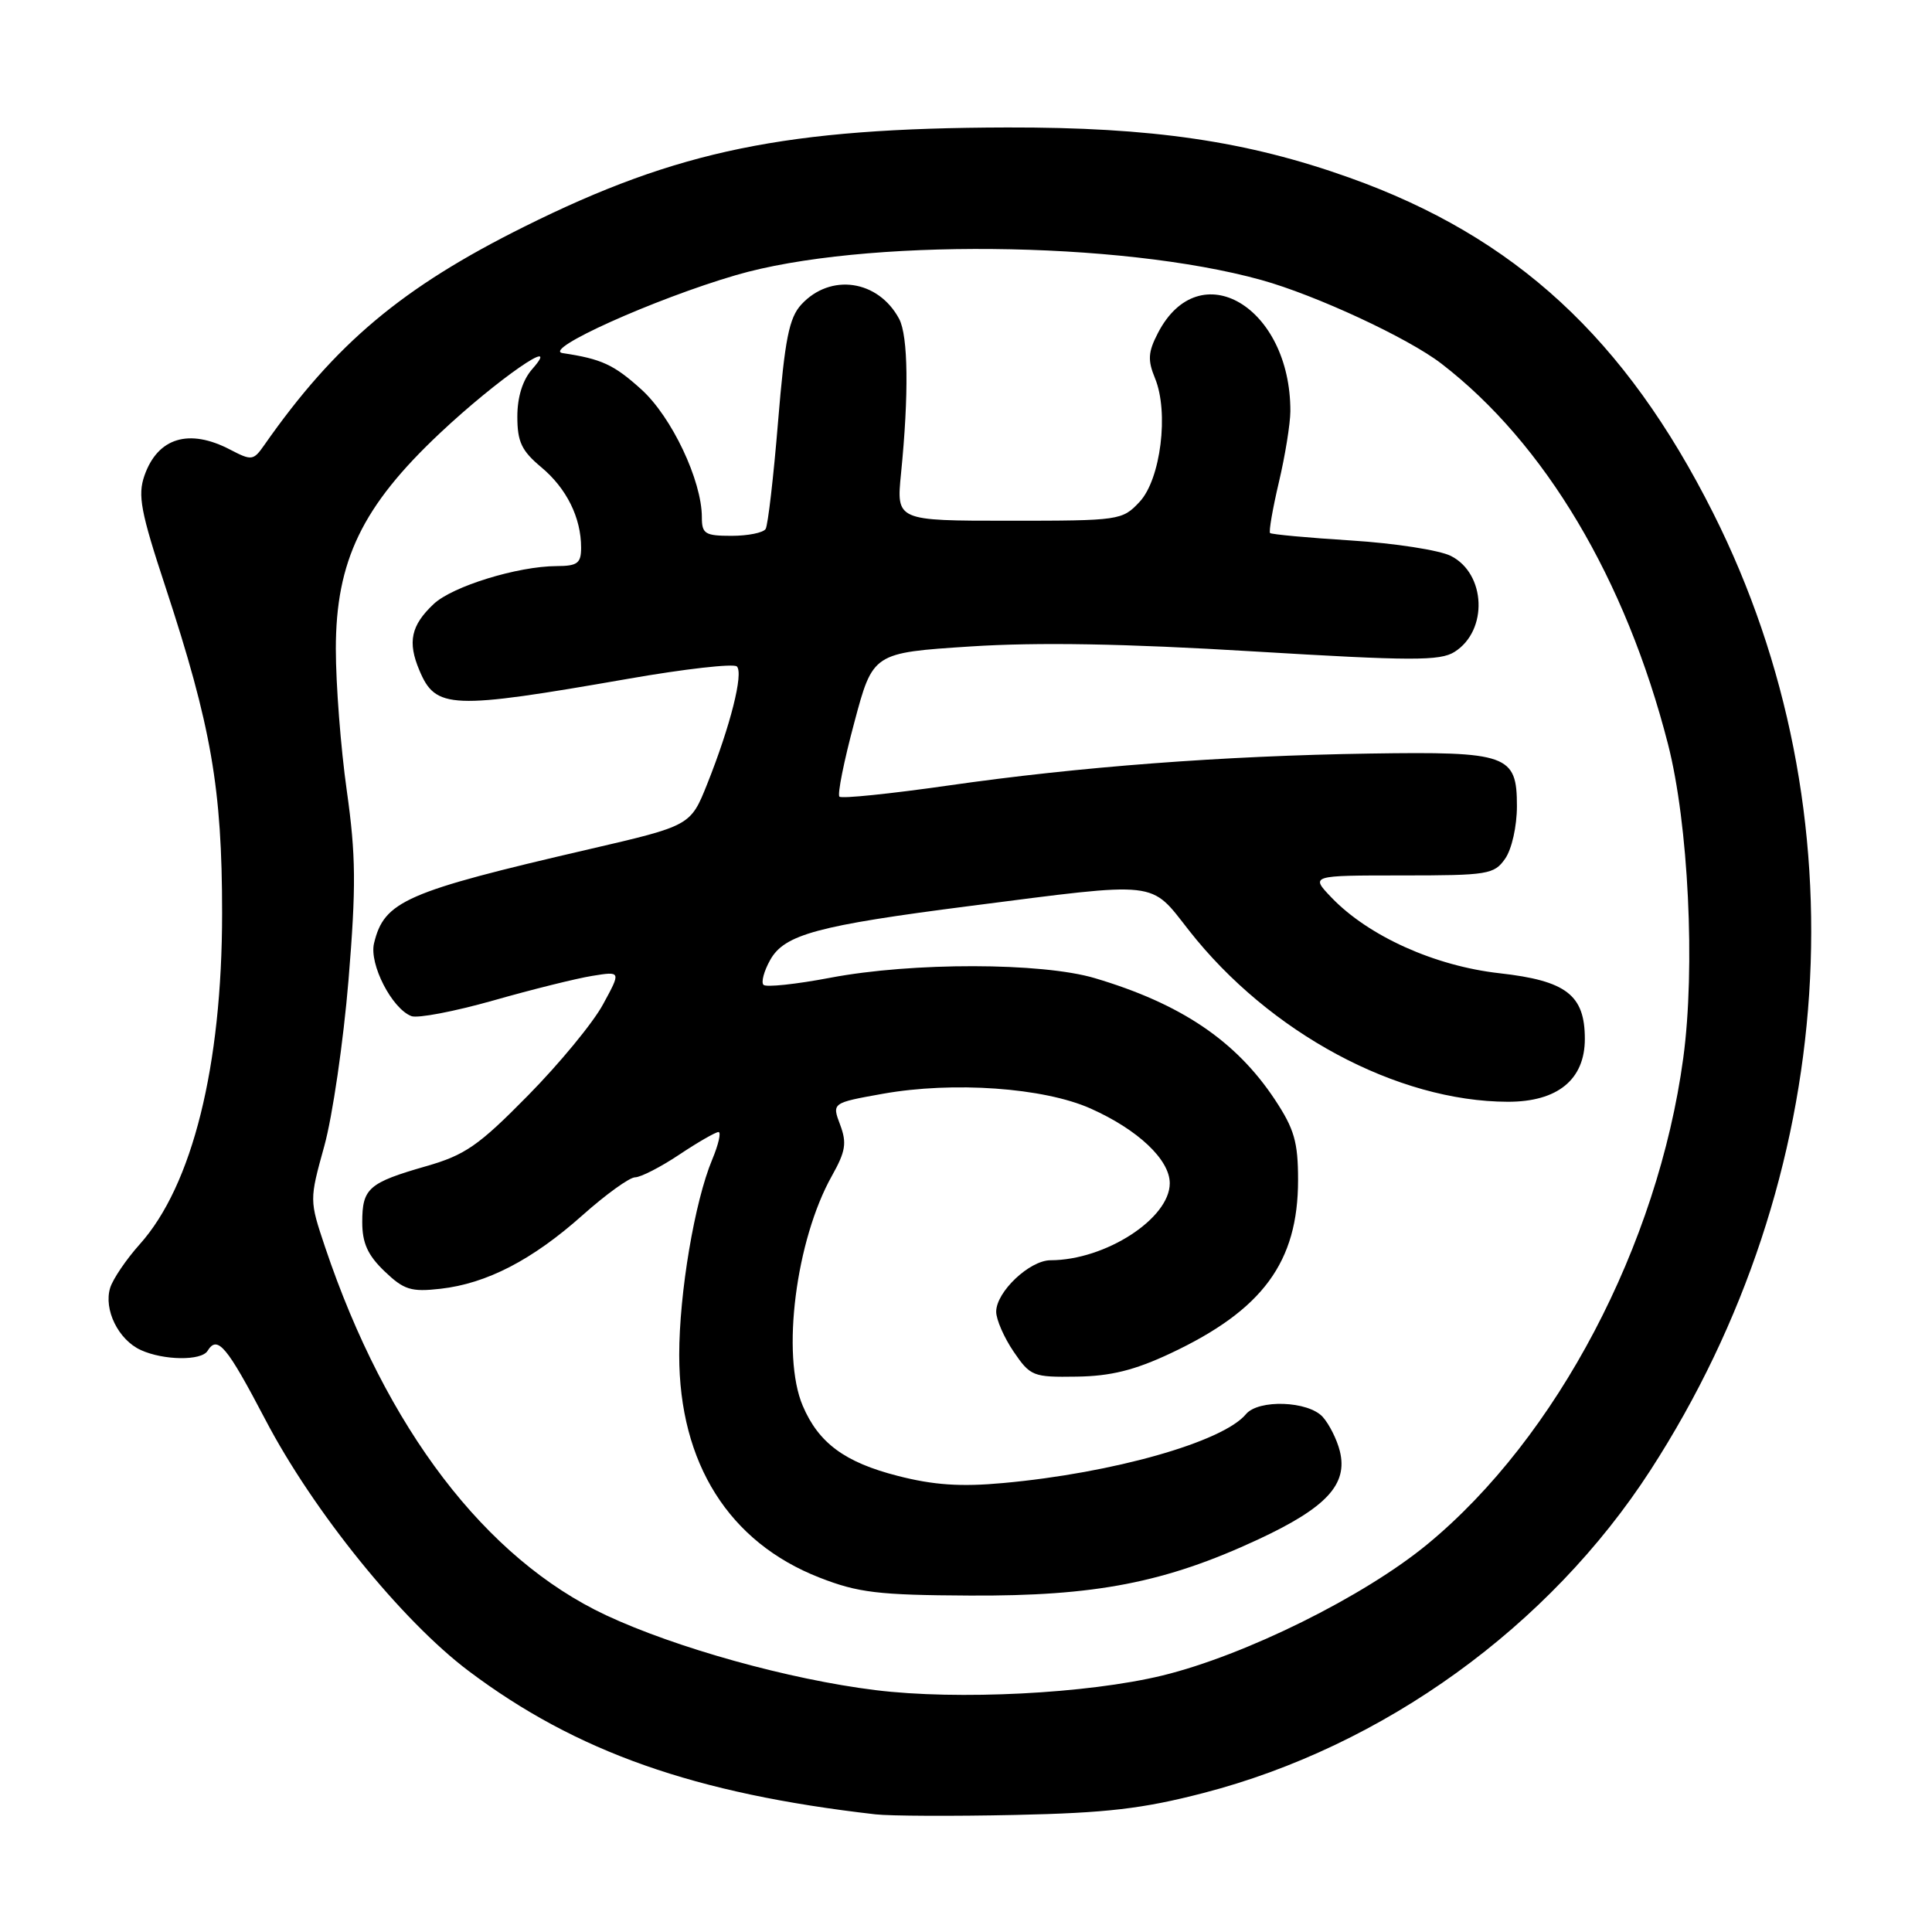 <?xml version="1.0" encoding="UTF-8" standalone="no"?>
<!DOCTYPE svg PUBLIC "-//W3C//DTD SVG 1.1//EN" "http://www.w3.org/Graphics/SVG/1.1/DTD/svg11.dtd" >
<svg xmlns="http://www.w3.org/2000/svg" xmlns:xlink="http://www.w3.org/1999/xlink" version="1.1" viewBox="0 0 256 256">
 <g >
 <path fill="currentColor"
d=" M 159.43 237.59 C 183.32 231.41 205.27 215.56 218.70 194.80 C 243.76 156.05 246.93 107.62 227.01 67.99 C 215.36 44.82 200.78 31.38 178.80 23.54 C 165.22 18.69 152.63 16.85 133.47 16.89 C 104.20 16.96 89.83 19.90 69.50 30.02 C 53.27 38.09 44.43 45.52 35.00 59.00 C 33.58 61.03 33.34 61.06 30.50 59.58 C 25.05 56.73 20.90 57.99 19.14 63.02 C 18.23 65.63 18.64 67.82 21.93 77.79 C 28.00 96.25 29.43 104.47 29.43 121.00 C 29.43 141.25 25.49 157.10 18.51 164.88 C 16.73 166.87 14.97 169.46 14.60 170.64 C 13.71 173.52 15.68 177.53 18.66 178.89 C 21.69 180.27 26.68 180.33 27.50 179.00 C 28.81 176.87 30.04 178.34 35.14 188.07 C 41.49 200.23 53.24 214.75 62.09 221.41 C 76.37 232.15 92.04 237.67 116.00 240.41 C 117.92 240.63 126.25 240.67 134.50 240.49 C 146.62 240.23 151.40 239.67 159.43 237.59 Z  M 116.00 223.95 C 104.58 222.54 89.57 218.36 80.29 214.02 C 64.33 206.53 51.16 189.27 43.08 165.26 C 40.99 159.02 40.99 159.02 42.97 151.86 C 44.06 147.93 45.50 138.03 46.18 129.86 C 47.20 117.43 47.16 113.35 45.95 104.76 C 45.15 99.12 44.50 90.66 44.50 85.98 C 44.50 74.31 47.99 67.08 58.31 57.38 C 65.83 50.30 74.72 44.14 70.52 48.91 C 69.25 50.36 68.55 52.60 68.55 55.21 C 68.55 58.53 69.11 59.73 71.71 61.90 C 75.08 64.71 77.00 68.59 77.00 72.57 C 77.00 74.64 76.52 75.00 73.75 75.01 C 68.59 75.03 59.96 77.69 57.47 80.03 C 54.46 82.86 53.98 85.06 55.57 88.82 C 57.73 93.97 59.70 94.05 83.20 89.95 C 90.73 88.63 97.23 87.90 97.64 88.31 C 98.54 89.21 96.78 96.19 93.71 103.88 C 91.50 109.41 91.50 109.41 78.00 112.54 C 53.71 118.17 50.90 119.40 49.56 125.00 C 48.90 127.75 51.93 133.65 54.51 134.64 C 55.34 134.96 60.20 134.03 65.33 132.58 C 70.45 131.12 76.36 129.65 78.47 129.31 C 82.30 128.69 82.30 128.69 79.90 133.09 C 78.59 135.52 74.11 140.95 69.96 145.16 C 63.42 151.81 61.63 153.05 56.46 154.53 C 48.84 156.72 48.00 157.45 48.00 161.94 C 48.00 164.72 48.73 166.32 50.95 168.45 C 53.52 170.91 54.46 171.21 58.36 170.77 C 64.49 170.08 70.54 166.95 77.19 161.02 C 80.29 158.26 83.42 156.00 84.16 156.00 C 84.90 155.99 87.53 154.65 90.00 153.00 C 92.47 151.35 94.81 150.01 95.20 150.00 C 95.58 150.00 95.21 151.64 94.37 153.65 C 92.04 159.22 90.00 171.33 90.00 179.55 C 90.00 193.90 96.60 204.36 108.59 209.04 C 113.71 211.04 116.37 211.36 128.50 211.42 C 145.12 211.51 154.40 209.71 166.66 204.01 C 175.77 199.77 178.64 196.68 177.53 192.26 C 177.15 190.74 176.13 188.71 175.27 187.75 C 173.35 185.63 166.75 185.39 165.09 187.39 C 162.04 191.06 147.50 195.19 132.92 196.51 C 127.30 197.03 123.69 196.78 118.95 195.56 C 111.94 193.77 108.47 191.21 106.37 186.28 C 103.51 179.58 105.45 164.31 110.24 155.79 C 112.05 152.56 112.23 151.45 111.32 149.03 C 110.23 146.14 110.23 146.14 116.98 144.93 C 126.31 143.27 138.27 144.11 144.50 146.88 C 150.78 149.68 155.00 153.66 155.00 156.79 C 155.00 161.46 146.46 166.98 139.20 166.99 C 136.42 167.00 132.00 171.18 132.00 173.81 C 132.00 174.85 133.04 177.23 134.31 179.10 C 136.53 182.36 136.88 182.50 142.67 182.41 C 147.17 182.35 150.35 181.56 155.11 179.32 C 167.32 173.58 172.00 167.23 172.00 156.36 C 172.00 151.31 171.50 149.59 168.92 145.69 C 163.76 137.91 156.48 133.00 145.07 129.61 C 138.02 127.52 120.89 127.49 110.00 129.56 C 105.48 130.42 101.51 130.84 101.17 130.50 C 100.83 130.16 101.23 128.67 102.06 127.19 C 103.95 123.82 108.31 122.64 128.50 120.05 C 153.86 116.80 152.32 116.63 157.55 123.29 C 168.20 136.86 185.13 145.96 199.80 145.99 C 206.39 146.00 210.00 143.05 210.00 137.66 C 210.00 131.84 207.54 129.95 198.70 128.96 C 190.11 128.00 181.33 124.04 176.42 118.92 C 173.63 116.00 173.63 116.00 185.76 116.00 C 197.16 116.00 197.98 115.87 199.44 113.78 C 200.32 112.52 201.00 109.49 201.00 106.81 C 201.00 100.00 199.79 99.57 181.50 99.85 C 162.07 100.15 142.95 101.60 125.62 104.09 C 117.99 105.18 111.52 105.85 111.23 105.56 C 110.94 105.28 111.82 100.87 113.19 95.77 C 115.66 86.50 115.66 86.50 128.58 85.66 C 137.54 85.08 149.00 85.28 166.00 86.31 C 187.08 87.58 190.81 87.59 192.73 86.38 C 197.20 83.57 196.91 76.01 192.24 73.66 C 190.73 72.90 184.80 71.98 179.07 71.62 C 173.33 71.26 168.48 70.81 168.29 70.63 C 168.11 70.44 168.63 67.41 169.46 63.89 C 170.29 60.38 170.97 56.15 170.98 54.50 C 171.02 40.64 158.93 33.49 153.43 44.13 C 152.12 46.66 152.06 47.72 153.04 50.11 C 154.91 54.62 153.80 63.52 150.99 66.51 C 148.70 68.95 148.34 69.00 133.71 69.00 C 118.77 69.00 118.77 69.00 119.39 62.75 C 120.44 52.23 120.34 44.51 119.14 42.25 C 116.37 37.08 110.04 36.16 106.18 40.35 C 104.56 42.11 104.00 44.92 103.10 55.84 C 102.50 63.17 101.76 69.59 101.45 70.09 C 101.14 70.59 99.11 71.00 96.94 71.00 C 93.42 71.00 93.00 70.74 93.00 68.54 C 93.00 63.68 89.00 55.23 84.98 51.60 C 81.34 48.31 79.71 47.56 74.56 46.79 C 71.72 46.36 86.71 39.61 97.50 36.46 C 114.20 31.58 148.33 31.89 167.13 37.10 C 174.34 39.10 186.58 44.78 191.00 48.19 C 204.70 58.74 215.40 76.71 221.02 98.61 C 223.73 109.17 224.66 128.24 223.04 140.20 C 219.68 165.00 206.29 190.47 189.16 204.60 C 180.75 211.54 164.95 219.36 154.00 222.02 C 144.10 224.42 126.89 225.30 116.00 223.95 Z "/>
</g>
</svg>